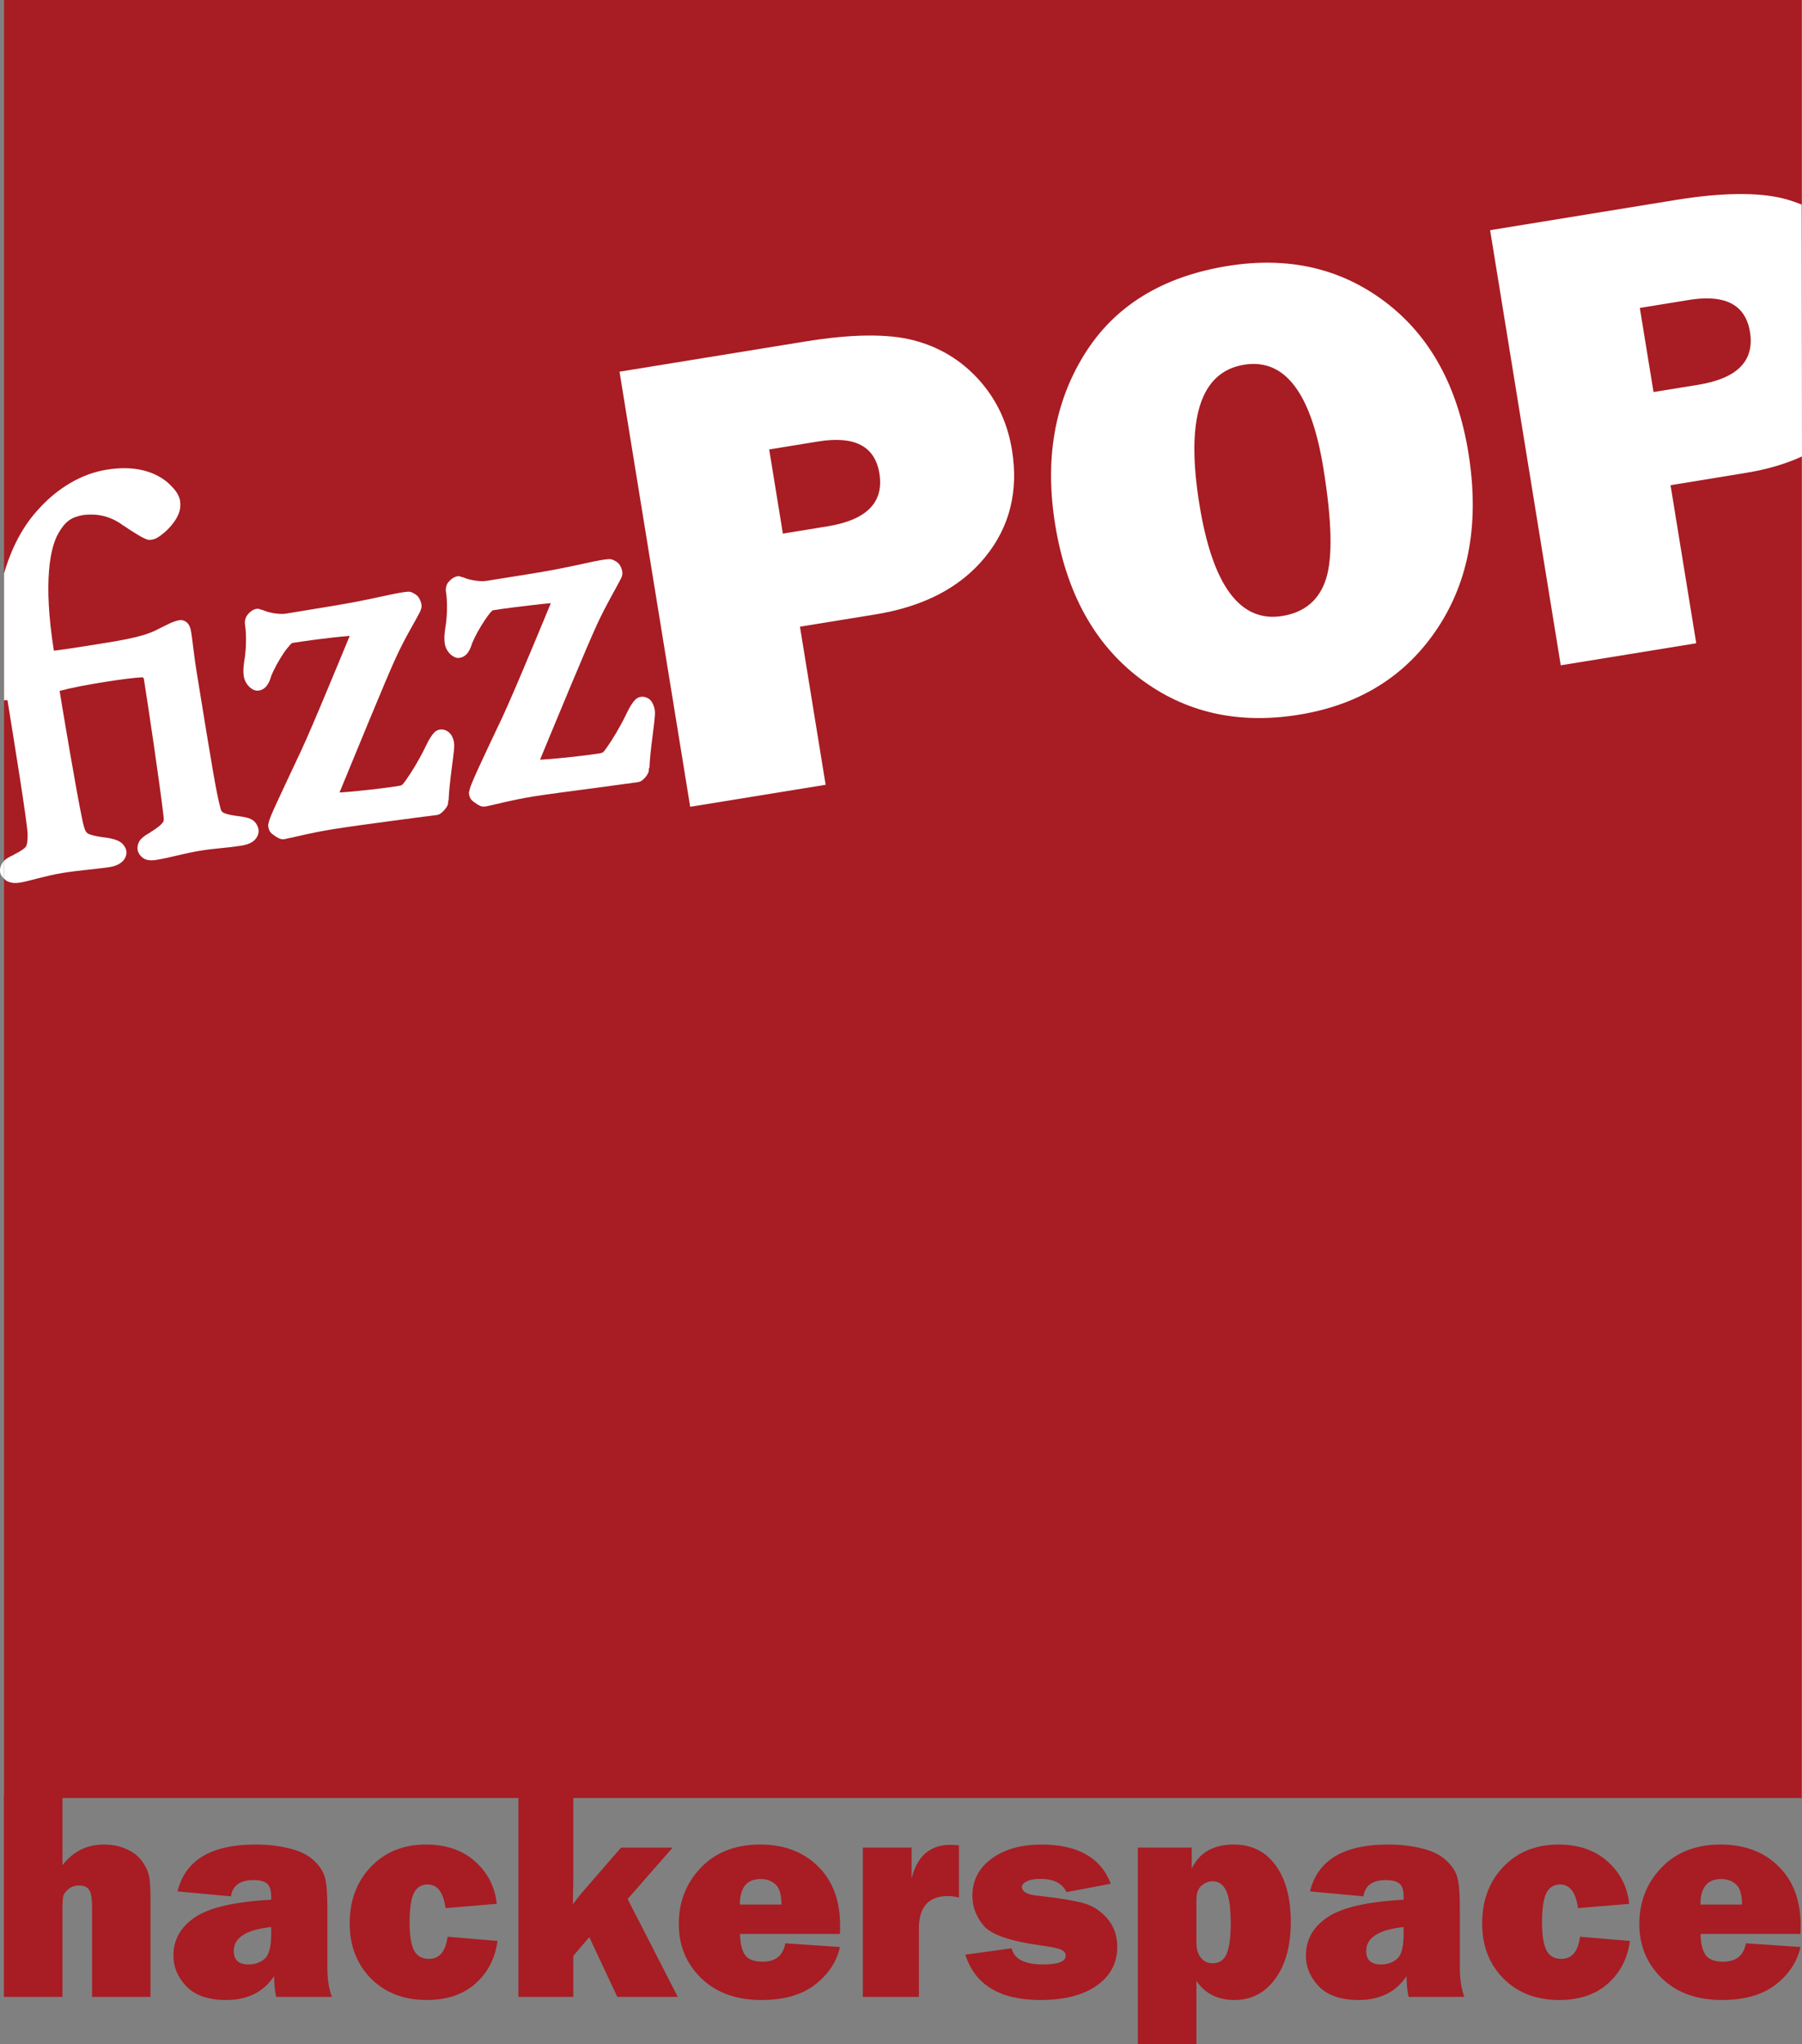 <?xml version="1.0" encoding="UTF-8" standalone="no"?>
<!-- Created with Inkscape (http://www.inkscape.org/) -->

<svg
   xmlns:dc="http://purl.org/dc/elements/1.1/"
   xmlns:cc="http://creativecommons.org/ns#"
   xmlns:rdf="http://www.w3.org/1999/02/22-rdf-syntax-ns#"
   xmlns:svg="http://www.w3.org/2000/svg"
   xmlns="http://www.w3.org/2000/svg"
   xmlns:sodipodi="http://sodipodi.sourceforge.net/DTD/sodipodi-0.dtd"
   xmlns:inkscape="http://www.inkscape.org/namespaces/inkscape"
   id="svg2"
   version="1.1"
   inkscape:version="0.47 r22583"
   width="460.064"
   height="521.72"
   xml:space="preserve"
   sodipodi:docname="fizzpop_logo_paths.svg"
   inkscape:output_extension="org.inkscape.output.svg.inkscape"><rect width="100%" height="100%" fill="#808080" stroke="none"/><defs
     id="defs6"><inkscape:perspective
   sodipodi:type="inkscape:persp3d"
   inkscape:vp_x="0 : 0.5 : 1"
   inkscape:vp_y="0 : 1000 : 0"
   inkscape:vp_z="1 : 0.5 : 1"
   inkscape:persp3d-origin="0.5 : 0.33333333 : 1"
   id="perspective10" /><clipPath
   clipPathUnits="userSpaceOnUse"
   id="clipPath20"><path
     d="m 0,841.89 595.276,0 L 595.276,0 0,0 0,841.89 z"
     id="path22" /></clipPath>

<inkscape:perspective
   id="perspective3303"
   inkscape:persp3d-origin="0.5 : 0.33333333 : 1"
   inkscape:vp_z="1 : 0.5 : 1"
   inkscape:vp_y="0 : 1000 : 0"
   inkscape:vp_x="0 : 0.5 : 1"
   sodipodi:type="inkscape:persp3d" /></defs><sodipodi:namedview
     pagecolor="#ffffff"
     bordercolor="#666666"
     borderopacity="1"
     objecttolerance="10"
     gridtolerance="10"
     guidetolerance="10"
     inkscape:pageopacity="0"
     inkscape:pageshadow="2"
     inkscape:window-width="1366"
     inkscape:window-height="745"
     id="namedview4"
     showgrid="false"
     inkscape:zoom="0.31714774"
     inkscape:cx="473.38806"
     inkscape:cy="277.50698"
     inkscape:window-x="0"
     inkscape:window-y="23"
     inkscape:window-maximized="1"
     inkscape:current-layer="g12" /><g
     id="g12"
     inkscape:groupmode="layer"
     inkscape:label="fizzpop_logo_paths"
     transform="matrix(1.25,0,0,-1.25,-1338.165,891.459)">





<g
   id="g2894"><path
     id="path2836"
     style="fill:#a81c23;fill-opacity:1;fill-rule:nonzero;stroke:none"
     d="m 1438.498,346.027 -367.14,0 0,367.14 367.14,0 0,-367.14 z" /><path
     style="fill:#ffffff;fill-opacity:1;fill-rule:nonzero;stroke:none"
     d="m 1071.358,537.367 c -0.525,-0.534 -0.936,-1.441 -0.8,-2.275 0.092,-0.563 0.415,-0.992 0.8,-1.35 l 0,3.625 z"
     id="path2838" /><path
     style="fill:#ffffff;fill-opacity:1;fill-rule:nonzero;stroke:none"
     d="m 1071.358,596.067 0,-25.9 c 0.241,0.002 0.405,0.021 0.675,0.025 0.013,2.1e-4 0.012,-2.2e-4 0.025,0 0.657,-4.048 1.662,-10.267 2.525,-15.825 0.439,-2.829 0.835,-5.462 1.125,-7.525 0.289,-2.063 0.472,-3.683 0.475,-3.925 0,-1.625 -0.132,-2.256 -0.375,-2.625 -0.24,-0.363 -0.904,-0.86 -2.425,-1.625 -0.022,-0.011 -0.027,-0.038 -0.05,-0.05 -0.75,-0.354 -1.382,-0.662 -1.925,-1.175 -0.02,-0.019 -0.03,-0.055 -0.05,-0.075 l 0,-3.625 c 0.226,-0.21 0.451,-0.426 0.725,-0.55 0.74,-0.337 1.581,-0.399 2.5,-0.25 l 0.05,0 c 1.839,0.299 5.122,1.394 8.7,1.975 3.417,0.555 7.548,0.862 9.625,1.2 1.036,0.168 1.848,0.514 2.475,1.05 0.627,0.536 1.039,1.392 0.9,2.25 -0.119,0.73 -0.672,1.483 -1.325,1.875 -0.653,0.392 -1.389,0.578 -2.375,0.775 l -0.075,0.025 -0.05,0 c -2.559,0.279 -3.732,0.656 -4.125,0.95 -0.389,0.291 -0.609,0.799 -0.975,2.4 -8e-4,0.007 0,0.018 0,0.025 -1.324,6.189 -4.152,23.252 -4.7,26.625 4.453,1.212 14.084,2.676 16.875,2.775 0.063,-0.023 0.147,-0.031 0.2,-0.075 0.078,-0.065 0.108,-0.173 0.125,-0.2 0.771,-4.766 3.313,-21.796 4.05,-28.3 0.065,-0.634 0.034,-0.802 -0.3,-1.225 -0.334,-0.423 -1.113,-1.039 -2.4,-1.825 l 0.025,-0.025 c -0.825,-0.474 -1.454,-0.847 -1.95,-1.375 -0.506,-0.538 -0.818,-1.445 -0.7,-2.175 0.149,-0.919 0.931,-1.747 1.7,-2 0.769,-0.253 1.481,-0.192 2.2,-0.075 2.716,0.441 5.602,1.332 9.1,1.9 2.648,0.431 5.424,0.549 8.2,1 0.719,0.117 1.478,0.306 2.175,0.725 0.348,0.21 0.666,0.519 0.95,0.95 0.284,0.431 0.47,1.042 0.375,1.625 -0.083,0.513 -0.46,1.433 -1.175,1.9 -0.715,0.467 -1.459,0.609 -2.6,0.775 l -0.025,0 c -1.684,0.206 -2.763,0.454 -3.25,0.7 -0.478,0.241 -0.559,0.357 -0.75,1.05 -8e-4,0.004 8e-4,0.021 0,0.025 -0.864,3.364 -1.444,6.819 -4.825,27.625 -0.485,2.986 -0.722,5.34 -0.95,7 -0.114,0.83 -0.199,1.493 -0.375,2.075 -0.088,0.291 -0.201,0.545 -0.475,0.9 -0.274,0.355 -0.993,0.807 -1.65,0.7 -1.394,-0.227 -2.621,-0.949 -3.6,-1.425 l -0.025,0 c -1.021,-0.514 -1.727,-0.956 -3.425,-1.5 -1.698,-0.544 -4.382,-1.166 -9.075,-1.875 -0.154,-0.025 -2.2,-0.36 -4.375,-0.7 -2.175,-0.34 -4.62,-0.685 -5.1,-0.725 l -0.075,0 -0.05,-0.025 c -2.248,14.184 -0.725,21.263 0.975,24.05 l 0,0.025 c 1.373,2.374 2.698,3.251 5,3.625 3.046,0.384 5.756,-0.3 8.175,-2.125 l 0.025,-0.025 0.05,0 c 1.179,-0.802 2.249,-1.495 3.125,-2 0.438,-0.252 0.795,-0.466 1.175,-0.625 0.38,-0.159 0.676,-0.375 1.45,-0.25 0.833,0.135 1.331,0.497 1.95,0.95 0.62,0.453 1.258,1.027 1.85,1.7 1.184,1.346 2.338,3.098 2,5.175 l 0.025,0 c -0.184,1.136 -0.813,2.149 -1.75,3.05 -0.022,0.021 -0.028,0.054 -0.05,0.075 l -0.025,0.025 c -1.51,1.586 -4.453,3.58 -9.475,3.625 -1.159,0.01 -2.435,-0.099 -3.825,-0.325 -5.088,-0.827 -9.879,-3.786 -13.5,-7.7 -0.01,-0.011 -0.015,-0.039 -0.025,-0.05 -3.631,-3.757 -5.954,-8.647 -7.325,-13.425 z"
     id="path2840" /><path
     id="path2842"
     d="m 1153.758,592.342 c -0.149,-0.013 -0.269,-0.032 -0.375,-0.05 -0.011,-10e-4 -0.064,10e-4 -0.075,0 -2.674,-0.317 -7.017,-1.58 -14.675,-2.825 l -9.7,-1.6 c -1.475,-0.24 -3.846,0.261 -4.875,0.8 l -0.025,-0.075 c -0.735,0.418 -1.289,0.26 -1.7,0.075 -0.456,-0.205 -0.817,-0.534 -1.2,-0.975 l -0.05,-0.075 -0.05,-0.05 c -0.656,-0.912 -0.463,-1.917 -0.45,-2 0.253,-1.559 0.264,-4.214 0,-6.275 0,-0.025 0,-0.05 0,-0.075 -0.268,-1.661 -0.457,-2.907 -0.25,-4.175 0.128,-0.797 0.493,-1.426 0.925,-1.925 0.216,-0.25 0.462,-0.458 0.775,-0.65 0.313,-0.192 0.739,-0.407 1.4,-0.3 1.076,0.175 1.641,0.978 1.95,1.55 0.289,0.535 0.418,1.003 0.525,1.35 0.01,0.024 0.018,0.078 0.025,0.1 0.608,1.477 1.587,3.233 2.525,4.625 0.477,0.709 0.97,1.306 1.325,1.7 0.164,0.182 0.295,0.308 0.375,0.375 2.431,0.389 5.534,0.803 8.175,1.1 1.356,0.153 2.579,0.271 3.5,0.35 0.051,0.004 0.076,-0.004 0.125,0 -3.661,-8.842 -8.72,-21.167 -10.9,-25.5 l 0,-0.025 c -1.211,-2.589 -2.635,-5.567 -3.75,-8 -0.558,-1.217 -1.055,-2.285 -1.4,-3.125 -0.172,-0.42 -0.296,-0.784 -0.4,-1.1 -0.052,-0.158 -0.089,-0.31 -0.125,-0.475 -0.036,-0.165 -0.124,-0.298 -0.05,-0.75 0.187,-1.155 0.749,-1.422 1.25,-1.8 0.251,-0.189 0.525,-0.366 0.825,-0.5 0.3,-0.134 0.615,-0.331 1.275,-0.225 l 0.025,0.025 0.05,0 c 2.507,0.52 5.141,1.251 9.75,2 2.499,0.406 7.625,1.118 12.2,1.725 2.287,0.304 4.447,0.587 6.075,0.8 1.627,0.213 2.562,0.316 2.925,0.375 l 0.05,0 c 0.599,0.099 0.809,0.352 1.05,0.55 0.241,0.198 0.442,0.419 0.625,0.65 0.183,0.231 0.36,0.455 0.5,0.75 0.109,0.23 0.145,0.587 0.15,1 l 0.075,0 c 0.058,1.874 0.339,4.214 0.6,6.275 0.261,2.061 0.512,3.772 0.55,4.825 l 0,0.025 0,0.025 c 0,0.585 -0.081,1.189 -0.4,1.875 -0.16,0.343 -0.409,0.697 -0.825,1.025 -0.416,0.328 -1.087,0.55 -1.7,0.45 -0.662,-0.107 -0.955,-0.405 -1.2,-0.65 -0.245,-0.245 -0.431,-0.512 -0.625,-0.8 -0.383,-0.57 -0.744,-1.252 -1.125,-2.05 0,-0.009 0,-0.016 0,-0.025 -1.35,-2.755 -2.87,-5.237 -4.05,-6.875 -0.639,-0.887 -0.706,-0.991 -1.375,-1.1 -2.064,-0.335 -5.283,-0.726 -8.05,-1 -1.384,-0.137 -2.653,-0.262 -3.625,-0.325 -0.192,-0.013 -0.284,0.009 -0.45,0 3.398,8.224 9.489,23.139 11.525,27.55 1.978,4.277 3.528,6.641 4.975,9.45 0,0.007 0,0.043 0,0.05 0.402,0.792 0.248,1.484 0.025,2.05 -0.226,0.574 -0.551,1.109 -1.25,1.475 -0.238,0.125 -0.44,0.288 -0.875,0.375 -0.204,0.041 -0.376,0.038 -0.525,0.025 z"
     style="fill:#ffffff;fill-opacity:1;fill-rule:nonzero;stroke:none" /><path
     id="path2844"
     d="m 1194.783,598.992 c -0.149,-0.013 -0.269,-0.032 -0.375,-0.05 l 0,0.025 c -2.67,-0.311 -7.085,-1.6 -14.775,-2.85 l -9.675,-1.55 c -1.476,-0.24 -3.846,0.211 -4.875,0.75 l -0.025,-0.075 c -0.739,0.423 -1.263,0.26 -1.675,0.075 -0.456,-0.205 -0.842,-0.534 -1.225,-0.975 l -0.075,-0.05 -0.025,-0.05 c -0.658,-0.911 -0.438,-1.942 -0.425,-2.025 0.254,-1.566 0.266,-4.209 0,-6.275 0,-0.013 0,-0.013 0,-0.025 -0.273,-1.682 -0.457,-2.925 -0.25,-4.2 0.129,-0.795 0.469,-1.401 0.9,-1.9 0.216,-0.249 0.462,-0.458 0.775,-0.65 0.313,-0.192 0.714,-0.432 1.375,-0.325 1.076,0.175 1.641,0.953 1.95,1.525 0.309,0.572 0.467,1.104 0.575,1.45 0.609,1.475 1.615,3.261 2.55,4.65 0.478,0.709 0.92,1.331 1.275,1.725 0.163,0.181 0.295,0.283 0.375,0.35 2.43,0.389 5.534,0.778 8.175,1.075 1.356,0.153 2.629,0.295 3.55,0.375 0.064,0.006 0.089,-0.005 0.15,0 -3.662,-8.846 -8.767,-21.161 -10.95,-25.5 l 0,-0.025 -0.025,-0.025 c -1.21,-2.589 -2.635,-5.567 -3.75,-8 -0.558,-1.217 -1.03,-2.285 -1.375,-3.125 -0.172,-0.42 -0.296,-0.784 -0.4,-1.1 -0.052,-0.158 -0.089,-0.31 -0.125,-0.475 -0.036,-0.165 -0.149,-0.298 -0.075,-0.75 0.187,-1.155 0.799,-1.422 1.3,-1.8 0.251,-0.189 0.5,-0.366 0.8,-0.5 0.3,-0.134 0.59,-0.306 1.25,-0.2 l 0.025,0 0.05,0 c 2.507,0.52 5.166,1.301 9.775,2.05 2.499,0.406 7.6,1.068 12.175,1.675 2.287,0.304 4.447,0.612 6.075,0.825 1.627,0.213 2.612,0.341 2.975,0.4 0.601,0.098 0.833,0.302 1.075,0.5 0.242,0.198 0.442,0.419 0.625,0.65 0.183,0.231 0.335,0.48 0.475,0.775 0.109,0.23 0.145,0.587 0.15,1 l 0.1,0 c 0.058,1.874 0.339,4.189 0.6,6.25 0.261,2.061 0.486,3.773 0.525,4.825 l 0,0.025 0,0.025 c 0,0.582 -0.081,1.189 -0.4,1.875 -0.16,0.343 -0.358,0.722 -0.775,1.05 -0.416,0.328 -1.112,0.549 -1.725,0.45 -0.662,-0.107 -0.956,-0.405 -1.2,-0.65 -0.244,-0.245 -0.432,-0.512 -0.625,-0.8 -0.382,-0.57 -0.769,-1.277 -1.15,-2.075 0,-0.009 0,-0.016 0,-0.025 -1.35,-2.755 -2.845,-5.237 -4.025,-6.875 -0.638,-0.887 -0.707,-0.991 -1.375,-1.1 -2.064,-0.335 -5.258,-0.701 -8.025,-0.975 -1.384,-0.137 -2.703,-0.237 -3.675,-0.3 -0.205,-0.013 -0.325,-0.016 -0.5,-0.025 3.394,8.217 9.561,23.11 11.6,27.525 1.983,4.287 3.499,6.681 4.95,9.5 0.422,0.806 0.276,1.526 0.05,2.1 -0.226,0.574 -0.551,1.084 -1.25,1.45 -0.238,0.125 -0.44,0.263 -0.875,0.35 -0.204,0.041 -0.376,0.038 -0.525,0.025 z"
     style="fill:#ffffff;fill-opacity:1;fill-rule:nonzero;stroke:none" /><path
     d="m 1230.429,604.212 9.112,1.48 c 8.027,1.305 11.562,4.907 10.603,10.809 -0.902,5.553 -5.064,7.728 -12.484,6.522 l -10.023,-1.628 2.792,-17.183 z m 3.49,-19.008 5.245,-32.282 -27.662,-4.495 -14.436,88.844 37.946,6.166 c 9.458,1.537 16.827,1.619 22.105,0.251 5.276,-1.37 9.721,-4.056 13.333,-8.055 3.611,-4.001 5.869,-8.778 6.771,-14.332 1.375,-8.461 -0.465,-15.774 -5.52,-21.941 -5.056,-6.166 -12.508,-10.049 -22.357,-11.649 l -15.425,-2.507 z"
     style="fill:#ffffff;fill-opacity:1;fill-rule:nonzero;stroke:none"
     id="path2846" /><path
     d="m 1332.436,587.384 c 4.6,0.748 7.582,3.292 8.948,7.634 1.365,4.341 1.181,11.85 -0.553,22.524 -2.51,15.447 -7.91,22.497 -16.198,21.151 -8.939,-1.453 -11.976,-10.988 -9.114,-28.605 2.687,-16.531 8.326,-24.1 16.917,-22.704 m 3.409,-20.155 c -12.497,-2.031 -23.356,0.457 -32.578,7.466 -9.222,7.007 -14.961,17.454 -17.218,31.34 -2.157,13.277 -0.176,24.856 5.947,34.736 6.121,9.879 15.864,15.905 29.229,18.077 12.366,2.01 23.107,-0.432 32.221,-7.324 9.113,-6.892 14.778,-17.15 16.992,-30.774 2.292,-14.103 0.201,-26.045 -6.271,-35.824 -6.471,-9.783 -15.913,-15.681 -28.322,-17.697"
     style="fill:#ffffff;fill-opacity:1;fill-rule:nonzero;stroke:none"
     id="path2848" /><path
     style="fill:#ffffff;fill-opacity:1;fill-rule:nonzero;stroke:none"
     d="m 1425.458,673.542 c -3.684,-0.042 -7.896,-0.431 -12.625,-1.2 l -37.95,-6.175 14.425,-88.85 27.675,4.5 -5.25,32.275 15.425,2.525 c 4.259,0.692 8.062,1.804 11.425,3.35 l -0.075,51.425 c -1.149,0.468 -2.334,0.878 -3.575,1.2 -2.639,0.684 -5.791,0.992 -9.475,0.95 z m -6.15,-21.3 c 5.036,-0.05 7.917,-2.338 8.65,-6.85 0.959,-5.902 -2.572,-9.495 -10.6,-10.8 l -9.1,-1.475 -2.8,17.175 10.025,1.625 c 1.391,0.226 2.663,0.337 3.825,0.325 z"
     id="path2850" /><g
     id="text2852"
     transform="scale(1,-1)"><path
       id="path2867"
       style="font-size:61.385px;font-variant:normal;font-weight:normal;font-stretch:normal;writing-mode:lr-tb;fill:#a81c23;fill-opacity:1;fill-rule:nonzero;stroke:none;font-family:Franklin Gothic Heavy;-inkscape-font-specification:FranklinGothic-Heavy"
       d="m 1101.272,-305.412 -11.929,0 0,-18.343 c 0,-1.678 -0.19,-2.827 -0.57,-3.447 -0.36,-0.639 -1.069,-0.959 -2.128,-0.959 -0.819,3e-5 -1.539,0.25 -2.158,0.749 -0.6,0.48 -0.949,0.979 -1.049,1.499 -0.1,0.52 -0.15,1.609 -0.15,3.267 l 0,17.234 -11.959,0 0,-40.913 11.959,0 0,14.027 c 2.158,-2.817 4.976,-4.226 8.452,-4.226 1.758,3e-5 3.297,0.31 4.616,0.929 1.339,0.599 2.368,1.379 3.087,2.338 0.719,0.959 1.199,1.888 1.439,2.787 0.26,0.899 0.39,2.638 0.39,5.215 l 0,19.842" /><path
       id="path2869"
       style="font-size:61.385px;font-variant:normal;font-weight:normal;font-stretch:normal;writing-mode:lr-tb;fill:#a81c23;fill-opacity:1;fill-rule:nonzero;stroke:none;font-family:Franklin Gothic Heavy;-inkscape-font-specification:FranklinGothic-Heavy"
       d="m 1138.329,-305.412 -11.39,0 c -0.28,-1.299 -0.42,-2.718 -0.42,-4.256 -2.158,3.257 -5.425,4.886 -9.801,4.886 -3.597,0 -6.294,-0.919 -8.093,-2.758 -1.778,-1.838 -2.668,-3.946 -2.668,-6.324 0,-3.217 1.459,-5.815 4.376,-7.793 2.937,-1.998 8.133,-3.197 15.586,-3.597 l 0,-0.689 c 0,-1.339 -0.31,-2.228 -0.929,-2.668 -0.6,-0.44 -1.489,-0.659 -2.668,-0.659 -2.758,3e-5 -4.296,1.109 -4.616,3.327 l -10.91,-1.019 c 1.558,-6.374 6.864,-9.561 15.916,-9.561 2.458,3e-5 4.716,0.25 6.774,0.749 2.058,0.48 3.687,1.239 4.886,2.278 1.199,1.039 1.998,2.138 2.398,3.297 0.419,1.159 0.629,3.387 0.629,6.684 l 0,12.169 c 0,2.318 0.31,4.296 0.929,5.935 m -12.409,-14.267 c -5.095,0.54 -7.643,2.168 -7.643,4.886 0,1.838 1.009,2.758 3.027,2.758 1.279,0 2.368,-0.38 3.267,-1.139 0.899,-0.759 1.349,-2.438 1.349,-5.035 l 0,-1.469" /><path
       id="path2871"
       style="font-size:61.385px;font-variant:normal;font-weight:normal;font-stretch:normal;writing-mode:lr-tb;fill:#a81c23;fill-opacity:1;fill-rule:nonzero;stroke:none;font-family:Franklin Gothic Heavy;-inkscape-font-specification:FranklinGothic-Heavy"
       d="m 1161.952,-317.701 10.191,0.869 c -0.48,3.557 -1.978,6.454 -4.496,8.692 -2.498,2.238 -5.825,3.357 -9.981,3.357 -4.656,0 -8.442,-1.459 -11.36,-4.376 -2.897,-2.937 -4.346,-6.694 -4.346,-11.27 0,-4.676 1.439,-8.522 4.316,-11.54 2.897,-3.037 6.654,-4.556 11.27,-4.556 4.096,3e-5 7.433,1.149 10.011,3.447 2.578,2.278 4.056,5.165 4.436,8.662 l -10.461,0.869 c -0.44,-3.217 -1.659,-4.826 -3.657,-4.826 -1.279,3e-5 -2.218,0.59 -2.817,1.768 -0.58,1.159 -0.869,3.187 -0.869,6.085 0,2.498 0.29,4.346 0.869,5.545 0.6,1.199 1.629,1.798 3.087,1.798 2.138,10e-6 3.407,-1.509 3.807,-4.526" /><path
       id="path2873"
       style="font-size:61.385px;font-variant:normal;font-weight:normal;font-stretch:normal;writing-mode:lr-tb;fill:#a81c23;fill-opacity:1;fill-rule:nonzero;stroke:none;font-family:Franklin Gothic Heavy;-inkscape-font-specification:FranklinGothic-Heavy"
       d="m 1207.921,-335.895 -9.202,10.491 10.251,19.992 -12.349,0 -5.725,-12.199 -3.267,3.807 0,8.392 -11.21,0 0,-40.913 11.21,0 0,16.515 c 0,0.46 -0.03,2.298 -0.09,5.515 0.719,-1.019 1.449,-1.948 2.188,-2.787 l 7.643,-8.812 10.55,0" /><path
       id="path2875"
       style="font-size:61.385px;font-variant:normal;font-weight:normal;font-stretch:normal;writing-mode:lr-tb;fill:#a81c23;fill-opacity:1;fill-rule:nonzero;stroke:none;font-family:Franklin Gothic Heavy;-inkscape-font-specification:FranklinGothic-Heavy"
       d="m 1230.937,-316.352 11.15,0.749 c -0.659,2.997 -2.348,5.555 -5.066,7.673 -2.698,2.098 -6.354,3.147 -10.97,3.147 -5.135,0 -9.232,-1.479 -12.289,-4.436 -3.057,-2.977 -4.586,-6.664 -4.586,-11.06 0,-4.556 1.509,-8.402 4.526,-11.54 3.017,-3.137 7.044,-4.706 12.079,-4.706 4.876,3e-5 8.812,1.479 11.809,4.436 3.017,2.957 4.526,6.984 4.526,12.079 -10e-5,0.42 -0.01,0.999 -0.03,1.738 l -20.412,0 c 0.04,1.918 0.38,3.347 1.019,4.286 0.639,0.919 1.858,1.379 3.657,1.379 2.598,1e-5 4.126,-1.249 4.586,-3.747 m -0.779,-7.913 c -0.02,-2.058 -0.44,-3.437 -1.259,-4.136 -0.799,-0.719 -1.798,-1.079 -2.997,-1.079 -2.837,3e-5 -4.256,1.738 -4.256,5.215 l 8.512,0" /><path
       id="path2877"
       style="font-size:61.385px;font-variant:normal;font-weight:normal;font-stretch:normal;writing-mode:lr-tb;fill:#a81c23;fill-opacity:1;fill-rule:nonzero;stroke:none;font-family:Franklin Gothic Heavy;-inkscape-font-specification:FranklinGothic-Heavy"
       d="m 1258.216,-305.412 -11.45,0 0,-30.483 9.951,0 0,6.294 c 1.139,-4.576 3.787,-6.864 7.943,-6.864 0.42,4e-5 0.999,0.04 1.738,0.12 l 0,10.64 c -0.839,-0.2 -1.589,-0.3 -2.248,-0.3 -3.956,2e-5 -5.935,2.208 -5.935,6.624 l 0,13.967" /><path
       id="path2879"
       style="font-size:61.385px;font-variant:normal;font-weight:normal;font-stretch:normal;writing-mode:lr-tb;fill:#a81c23;fill-opacity:1;fill-rule:nonzero;stroke:none;font-family:Franklin Gothic Heavy;-inkscape-font-specification:FranklinGothic-Heavy"
       d="m 1267.702,-314.044 9.441,-1.289 c 0.539,2.198 2.678,3.297 6.414,3.297 3.097,0 4.646,-0.599 4.646,-1.798 0,-0.52 -0.3,-0.919 -0.899,-1.199 -0.599,-0.3 -2.018,-0.599 -4.256,-0.899 -6.194,-0.859 -10.061,-2.198 -11.6,-4.016 -1.539,-1.838 -2.308,-3.876 -2.308,-6.114 0,-3.117 1.299,-5.635 3.897,-7.553 2.598,-1.938 6.005,-2.907 10.221,-2.907 7.393,3e-5 12.109,2.668 14.147,8.003 l -9.052,1.708 c -0.839,-1.798 -2.608,-2.698 -5.305,-2.698 -1.279,2e-5 -2.238,0.18 -2.877,0.54 -0.62,0.34 -0.929,0.679 -0.929,1.019 0,0.999 0.959,1.609 2.877,1.828 4.995,0.56 8.382,1.129 10.161,1.708 1.778,0.58 3.297,1.639 4.556,3.177 1.259,1.539 1.888,3.397 1.888,5.575 0,3.337 -1.399,5.985 -4.196,7.943 -2.777,1.958 -6.614,2.937 -11.51,2.937 -8.253,0 -13.358,-3.087 -15.316,-9.262" /><path
       id="path2881"
       style="font-size:61.385px;font-variant:normal;font-weight:normal;font-stretch:normal;writing-mode:lr-tb;fill:#a81c23;fill-opacity:1;fill-rule:nonzero;stroke:none;font-family:Franklin Gothic Heavy;-inkscape-font-specification:FranklinGothic-Heavy"
       d="m 1314.892,-295.791 -11.959,0 0,-40.104 11,0 0,4.316 c 1.539,-3.297 4.406,-4.946 8.602,-4.946 3.637,3e-5 6.484,1.419 8.542,4.256 2.058,2.817 3.087,6.664 3.087,11.54 -10e-5,4.876 -1.059,8.752 -3.177,11.63 -2.098,2.877 -4.876,4.316 -8.332,4.316 -3.397,0 -5.985,-1.299 -7.763,-3.896 l 0,12.888 m 0,-20.771 c 0,1.359 0.31,2.418 0.929,3.177 0.619,0.739 1.389,1.109 2.308,1.109 1.439,1e-5 2.428,-0.659 2.967,-1.978 0.539,-1.339 0.809,-3.387 0.809,-6.144 0,-3.177 -0.31,-5.405 -0.929,-6.684 -0.619,-1.299 -1.549,-1.948 -2.787,-1.948 -0.739,2e-5 -1.479,0.29 -2.218,0.869 -0.719,0.58 -1.079,1.529 -1.079,2.847 l 0,8.752" /><path
       id="path2883"
       style="font-size:61.385px;font-variant:normal;font-weight:normal;font-stretch:normal;writing-mode:lr-tb;fill:#a81c23;fill-opacity:1;fill-rule:nonzero;stroke:none;font-family:Franklin Gothic Heavy;-inkscape-font-specification:FranklinGothic-Heavy"
       d="m 1369.627,-305.412 -11.39,0 c -0.28,-1.299 -0.42,-2.718 -0.42,-4.256 -2.158,3.257 -5.425,4.886 -9.801,4.886 -3.597,0 -6.294,-0.919 -8.093,-2.758 -1.778,-1.838 -2.668,-3.946 -2.668,-6.324 0,-3.217 1.459,-5.815 4.376,-7.793 2.937,-1.998 8.133,-3.197 15.586,-3.597 l 0,-0.689 c 0,-1.339 -0.31,-2.228 -0.929,-2.668 -0.6,-0.44 -1.489,-0.659 -2.668,-0.659 -2.758,3e-5 -4.296,1.109 -4.616,3.327 l -10.91,-1.019 c 1.559,-6.374 6.864,-9.561 15.916,-9.561 2.458,3e-5 4.716,0.25 6.774,0.749 2.058,0.48 3.687,1.239 4.886,2.278 1.199,1.039 1.998,2.138 2.398,3.297 0.419,1.159 0.629,3.387 0.629,6.684 l 0,12.169 c 0,2.318 0.31,4.296 0.929,5.935 m -12.409,-14.267 c -5.095,0.54 -7.643,2.168 -7.643,4.886 0,1.838 1.009,2.758 3.027,2.758 1.279,0 2.368,-0.38 3.267,-1.139 0.899,-0.759 1.349,-2.438 1.349,-5.035 l 0,-1.469" /><path
       id="path2885"
       style="font-size:61.385px;font-variant:normal;font-weight:normal;font-stretch:normal;writing-mode:lr-tb;fill:#a81c23;fill-opacity:1;fill-rule:nonzero;stroke:none;font-family:Franklin Gothic Heavy;-inkscape-font-specification:FranklinGothic-Heavy"
       d="m 1393.25,-317.701 10.191,0.869 c -0.48,3.557 -1.978,6.454 -4.496,8.692 -2.498,2.238 -5.825,3.357 -9.981,3.357 -4.656,0 -8.442,-1.459 -11.36,-4.376 -2.897,-2.937 -4.346,-6.694 -4.346,-11.27 0,-4.676 1.439,-8.522 4.316,-11.54 2.897,-3.037 6.654,-4.556 11.27,-4.556 4.096,3e-5 7.433,1.149 10.011,3.447 2.578,2.278 4.056,5.165 4.436,8.662 l -10.461,0.869 c -0.44,-3.217 -1.659,-4.826 -3.657,-4.826 -1.279,3e-5 -2.218,0.59 -2.817,1.768 -0.58,1.159 -0.869,3.187 -0.869,6.085 0,2.498 0.29,4.346 0.869,5.545 0.6,1.199 1.629,1.798 3.087,1.798 2.138,10e-6 3.407,-1.509 3.807,-4.526" /><path
       id="path2887"
       style="font-size:61.385px;font-variant:normal;font-weight:normal;font-stretch:normal;writing-mode:lr-tb;fill:#a81c23;fill-opacity:1;fill-rule:nonzero;stroke:none;font-family:Franklin Gothic Heavy;-inkscape-font-specification:FranklinGothic-Heavy"
       d="m 1427.122,-316.352 11.15,0.749 c -0.659,2.997 -2.348,5.555 -5.065,7.673 -2.698,2.098 -6.354,3.147 -10.97,3.147 -5.135,0 -9.232,-1.479 -12.289,-4.436 -3.057,-2.977 -4.586,-6.664 -4.586,-11.06 0,-4.556 1.509,-8.402 4.526,-11.54 3.017,-3.137 7.044,-4.706 12.079,-4.706 4.876,3e-5 8.812,1.479 11.809,4.436 3.017,2.957 4.526,6.984 4.526,12.079 -1e-4,0.42 -0.01,0.999 -0.03,1.738 l -20.412,0 c 0.04,1.918 0.38,3.347 1.019,4.286 0.639,0.919 1.858,1.379 3.657,1.379 2.598,1e-5 4.126,-1.249 4.586,-3.747 m -0.779,-7.913 c -0.02,-2.058 -0.44,-3.437 -1.259,-4.136 -0.799,-0.719 -1.798,-1.079 -2.997,-1.079 -2.837,3e-5 -4.256,1.738 -4.256,5.215 l 8.512,0" /></g></g></g></svg>